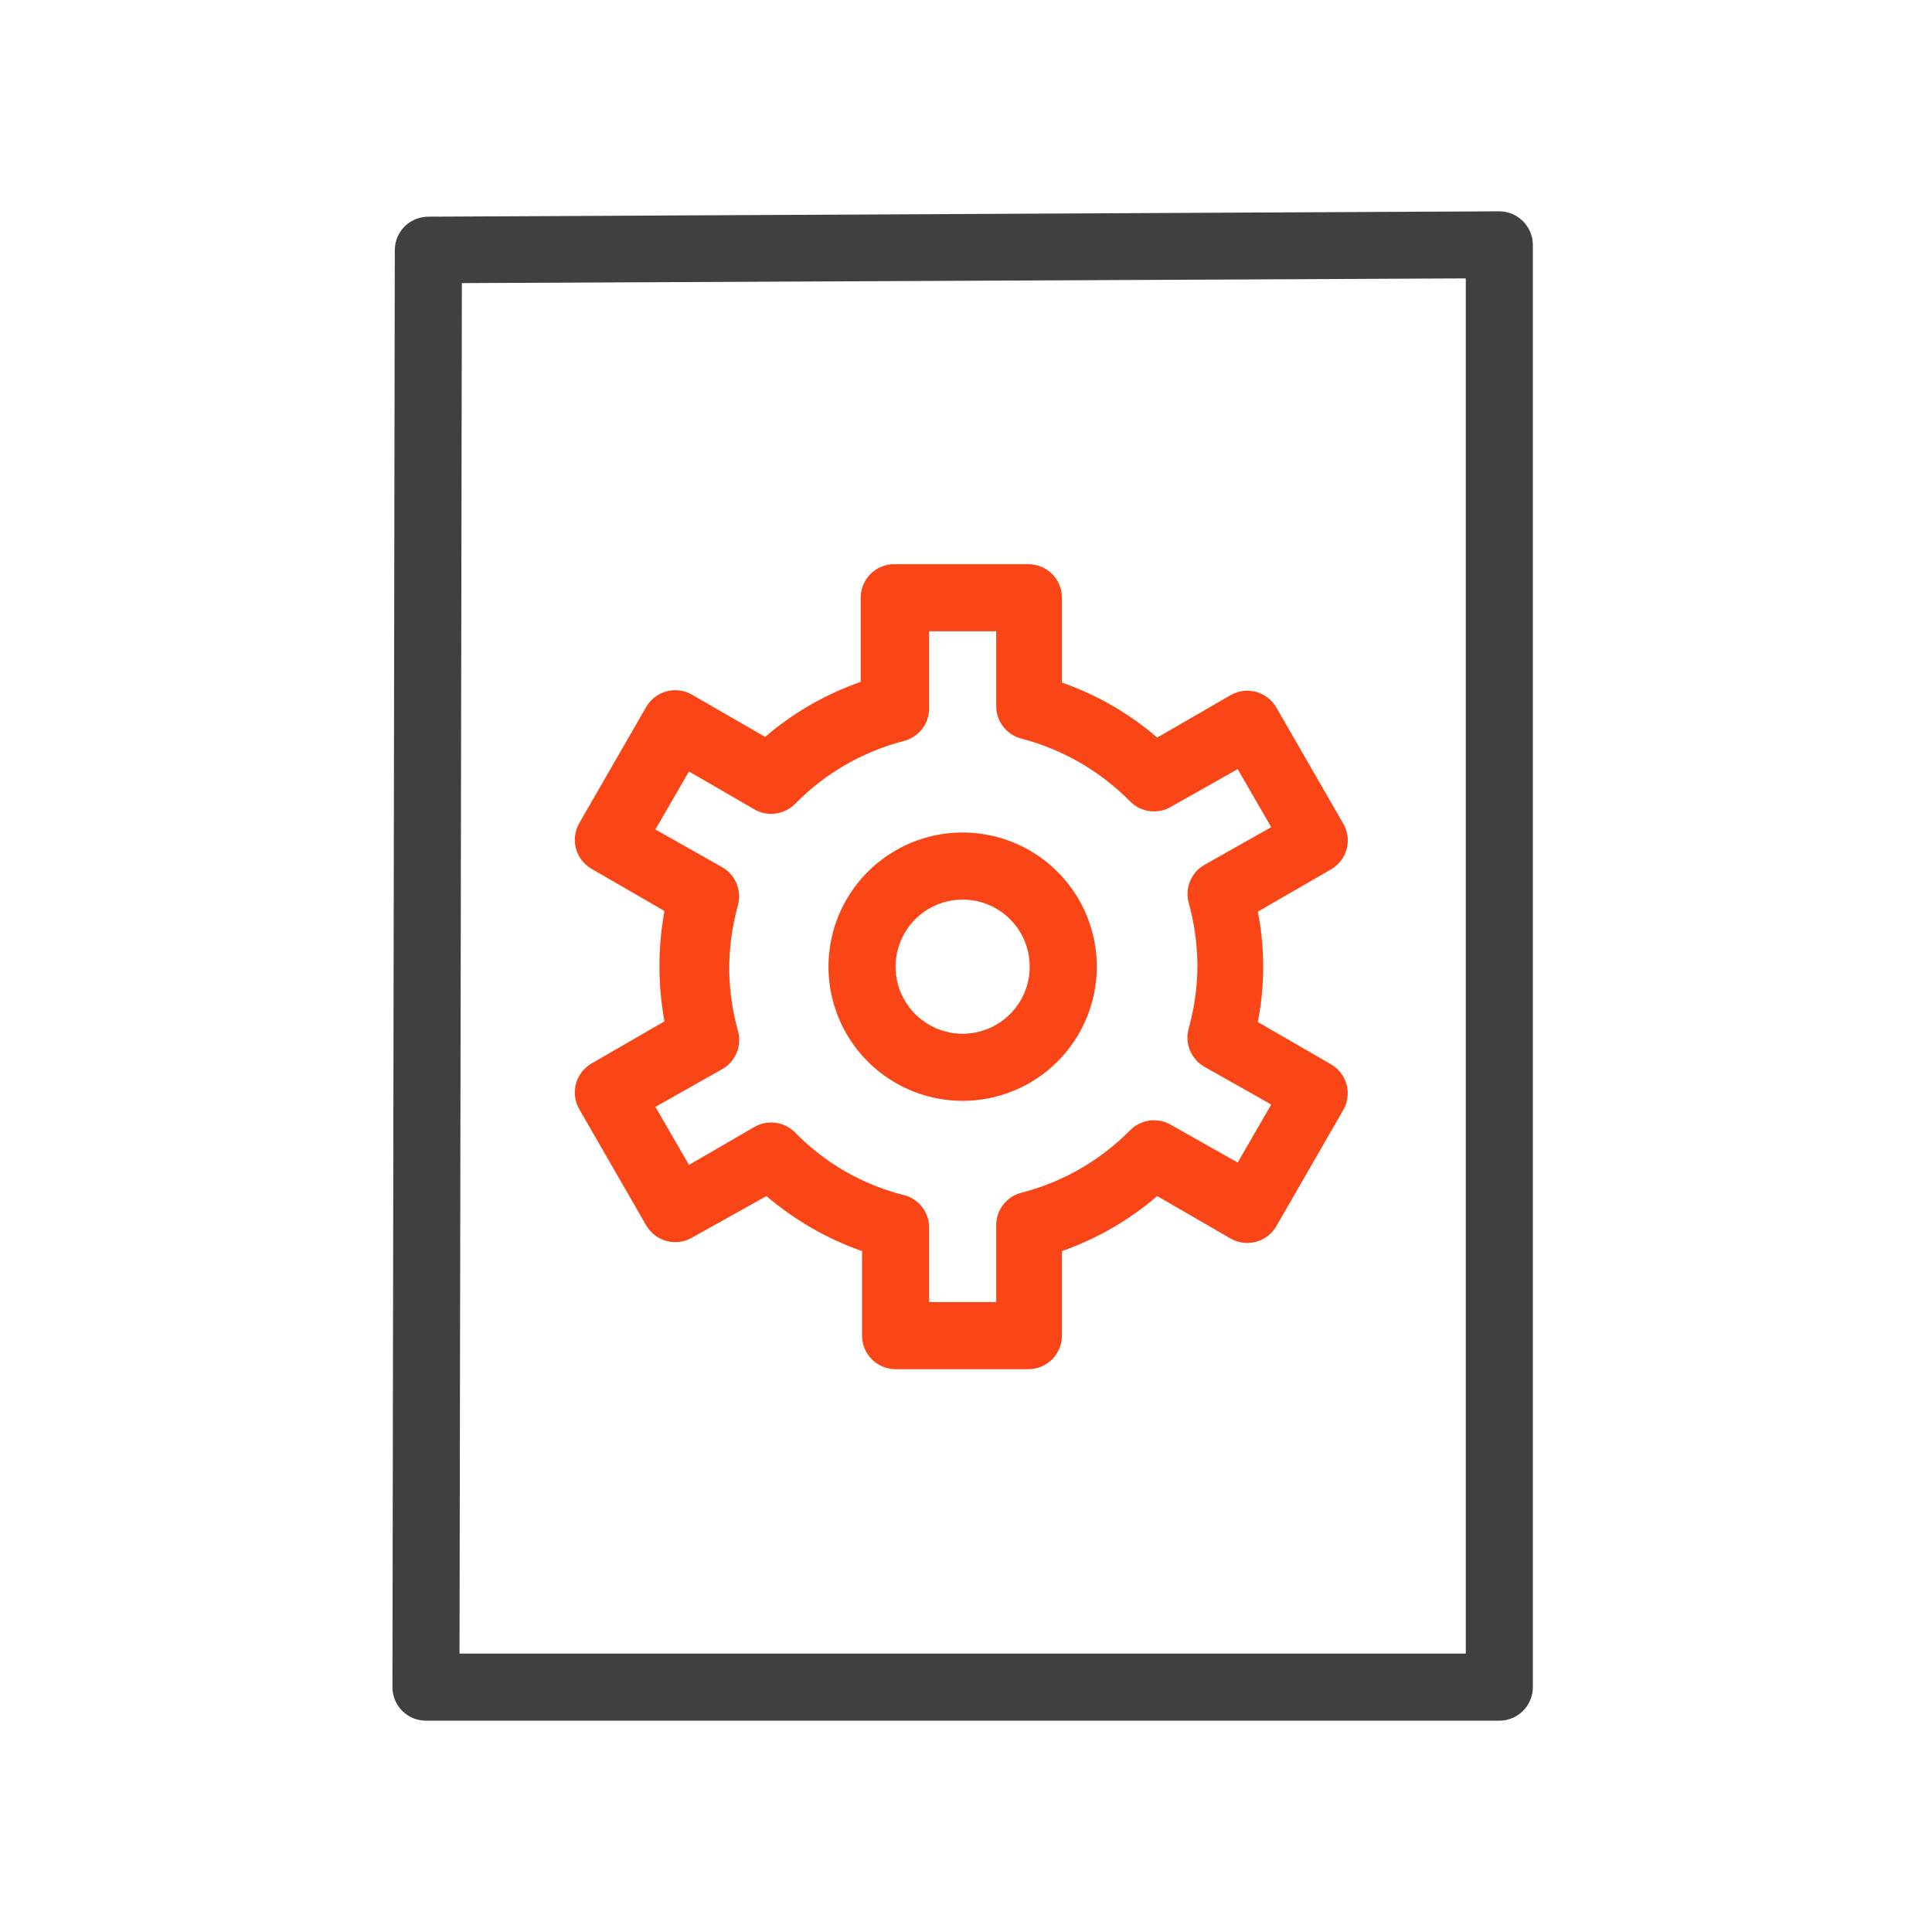 <svg width="64" height="64" viewBox="0 0 64 64" fill="none" xmlns="http://www.w3.org/2000/svg">
<path d="M49.667 57H14.111C13.816 57 13.534 56.883 13.325 56.675C13.117 56.466 13 56.184 13 55.889L13.078 8.289C13.078 7.994 13.195 7.712 13.403 7.503C13.612 7.295 13.894 7.178 14.189 7.178L49.656 7C49.802 6.999 49.947 7.027 50.082 7.082C50.218 7.138 50.341 7.219 50.444 7.322C50.549 7.425 50.633 7.548 50.69 7.683C50.747 7.819 50.777 7.964 50.778 8.111V55.889C50.778 56.035 50.749 56.179 50.693 56.314C50.637 56.449 50.556 56.571 50.452 56.675C50.349 56.778 50.227 56.86 50.092 56.915C49.957 56.971 49.813 57 49.667 57ZM15.222 54.778H48.556V9.222L15.3 9.378L15.222 54.778Z" fill="#404040"/>
<path d="M34.111 45.356H29.667C29.372 45.356 29.09 45.239 28.881 45.03C28.673 44.822 28.556 44.539 28.556 44.245V41.444C27.397 41.037 26.324 40.419 25.389 39.622L22.922 41C22.669 41.146 22.368 41.186 22.085 41.111C21.802 41.036 21.56 40.852 21.411 40.6L19.189 36.745C19.043 36.491 19.004 36.19 19.078 35.907C19.153 35.624 19.337 35.382 19.589 35.233L22.011 33.833C21.789 32.625 21.789 31.386 22.011 30.178L19.589 28.778C19.337 28.629 19.153 28.387 19.078 28.105C19.004 27.822 19.043 27.52 19.189 27.267L21.411 23.411C21.56 23.159 21.802 22.975 22.085 22.901C22.368 22.826 22.669 22.865 22.922 23.011L25.345 24.411C26.277 23.611 27.351 22.993 28.511 22.589V19.8C28.511 19.505 28.628 19.223 28.837 19.014C29.045 18.806 29.328 18.689 29.622 18.689H34.067C34.362 18.689 34.644 18.806 34.853 19.014C35.061 19.223 35.178 19.505 35.178 19.8V22.611C36.335 23.015 37.406 23.633 38.334 24.433L40.756 23.033C40.882 22.959 41.022 22.911 41.166 22.891C41.311 22.871 41.459 22.88 41.6 22.917C41.741 22.954 41.874 23.019 41.99 23.108C42.107 23.196 42.205 23.307 42.278 23.433L44.5 27.289C44.645 27.541 44.685 27.841 44.611 28.122C44.573 28.264 44.508 28.397 44.418 28.513C44.328 28.63 44.217 28.727 44.089 28.8L41.667 30.2C41.904 31.407 41.904 32.649 41.667 33.856L44.089 35.256C44.343 35.402 44.529 35.643 44.606 35.926C44.683 36.209 44.645 36.511 44.5 36.767L42.278 40.622C42.205 40.749 42.107 40.859 41.99 40.948C41.874 41.036 41.741 41.101 41.6 41.138C41.459 41.175 41.311 41.184 41.166 41.164C41.022 41.144 40.882 41.096 40.756 41.022L38.334 39.622C37.404 40.421 36.334 41.039 35.178 41.444V44.245C35.178 44.532 35.067 44.808 34.868 45.015C34.67 45.222 34.398 45.344 34.111 45.356V45.356ZM30.778 43.133H33V40.622C32.992 40.37 33.071 40.122 33.222 39.92C33.373 39.718 33.589 39.574 33.834 39.511C35.199 39.161 36.443 38.447 37.434 37.444C37.605 37.269 37.83 37.155 38.074 37.121C38.317 37.087 38.565 37.134 38.778 37.256L41 38.511L42.111 36.589L39.889 35.333C39.675 35.209 39.509 35.017 39.416 34.788C39.323 34.558 39.31 34.305 39.378 34.067C39.566 33.39 39.664 32.691 39.667 31.989C39.662 31.287 39.565 30.588 39.378 29.911C39.313 29.675 39.328 29.424 39.42 29.196C39.512 28.969 39.677 28.779 39.889 28.656L42.111 27.4L41 25.478L38.778 26.733C38.565 26.855 38.317 26.902 38.074 26.868C37.83 26.834 37.605 26.72 37.434 26.544C36.442 25.541 35.199 24.823 33.834 24.467C33.589 24.404 33.373 24.259 33.222 24.057C33.071 23.855 32.992 23.608 33 23.356V20.911H30.778V23.433C30.786 23.686 30.708 23.933 30.556 24.135C30.405 24.337 30.189 24.482 29.945 24.544C28.578 24.898 27.334 25.616 26.345 26.622C26.172 26.8 25.945 26.916 25.7 26.95C25.454 26.984 25.204 26.935 24.989 26.811L22.823 25.556L21.711 27.478L23.934 28.733C24.145 28.857 24.31 29.047 24.403 29.274C24.495 29.501 24.51 29.753 24.445 29.989C24.258 30.666 24.16 31.364 24.156 32.067C24.159 32.769 24.256 33.468 24.445 34.145C24.513 34.382 24.499 34.636 24.407 34.866C24.314 35.095 24.148 35.287 23.934 35.411L21.711 36.667L22.823 38.589L24.989 37.333C25.204 37.209 25.454 37.16 25.7 37.194C25.945 37.228 26.172 37.344 26.345 37.522C27.33 38.531 28.577 39.246 29.945 39.589C30.189 39.652 30.405 39.796 30.556 39.998C30.708 40.2 30.786 40.448 30.778 40.7V43.133Z" fill="#FA4616"/>
<path d="M31.889 36.467C31.01 36.467 30.151 36.206 29.42 35.718C28.689 35.229 28.119 34.535 27.783 33.723C27.446 32.911 27.358 32.017 27.53 31.155C27.701 30.293 28.125 29.501 28.746 28.88C29.368 28.258 30.16 27.835 31.022 27.663C31.884 27.492 32.778 27.58 33.59 27.916C34.402 28.253 35.096 28.822 35.584 29.553C36.073 30.284 36.333 31.143 36.333 32.022C36.333 33.201 35.865 34.331 35.032 35.165C34.198 35.998 33.068 36.467 31.889 36.467ZM31.889 29.8C31.449 29.8 31.02 29.93 30.654 30.174C30.289 30.419 30.004 30.766 29.836 31.172C29.668 31.578 29.623 32.025 29.709 32.456C29.795 32.887 30.007 33.283 30.317 33.594C30.628 33.904 31.024 34.116 31.455 34.202C31.886 34.288 32.333 34.243 32.739 34.075C33.145 33.907 33.492 33.622 33.736 33.257C33.981 32.891 34.111 32.462 34.111 32.022C34.111 31.433 33.877 30.868 33.46 30.451C33.043 30.034 32.478 29.8 31.889 29.8Z" fill="#FA4616"/>
</svg>
